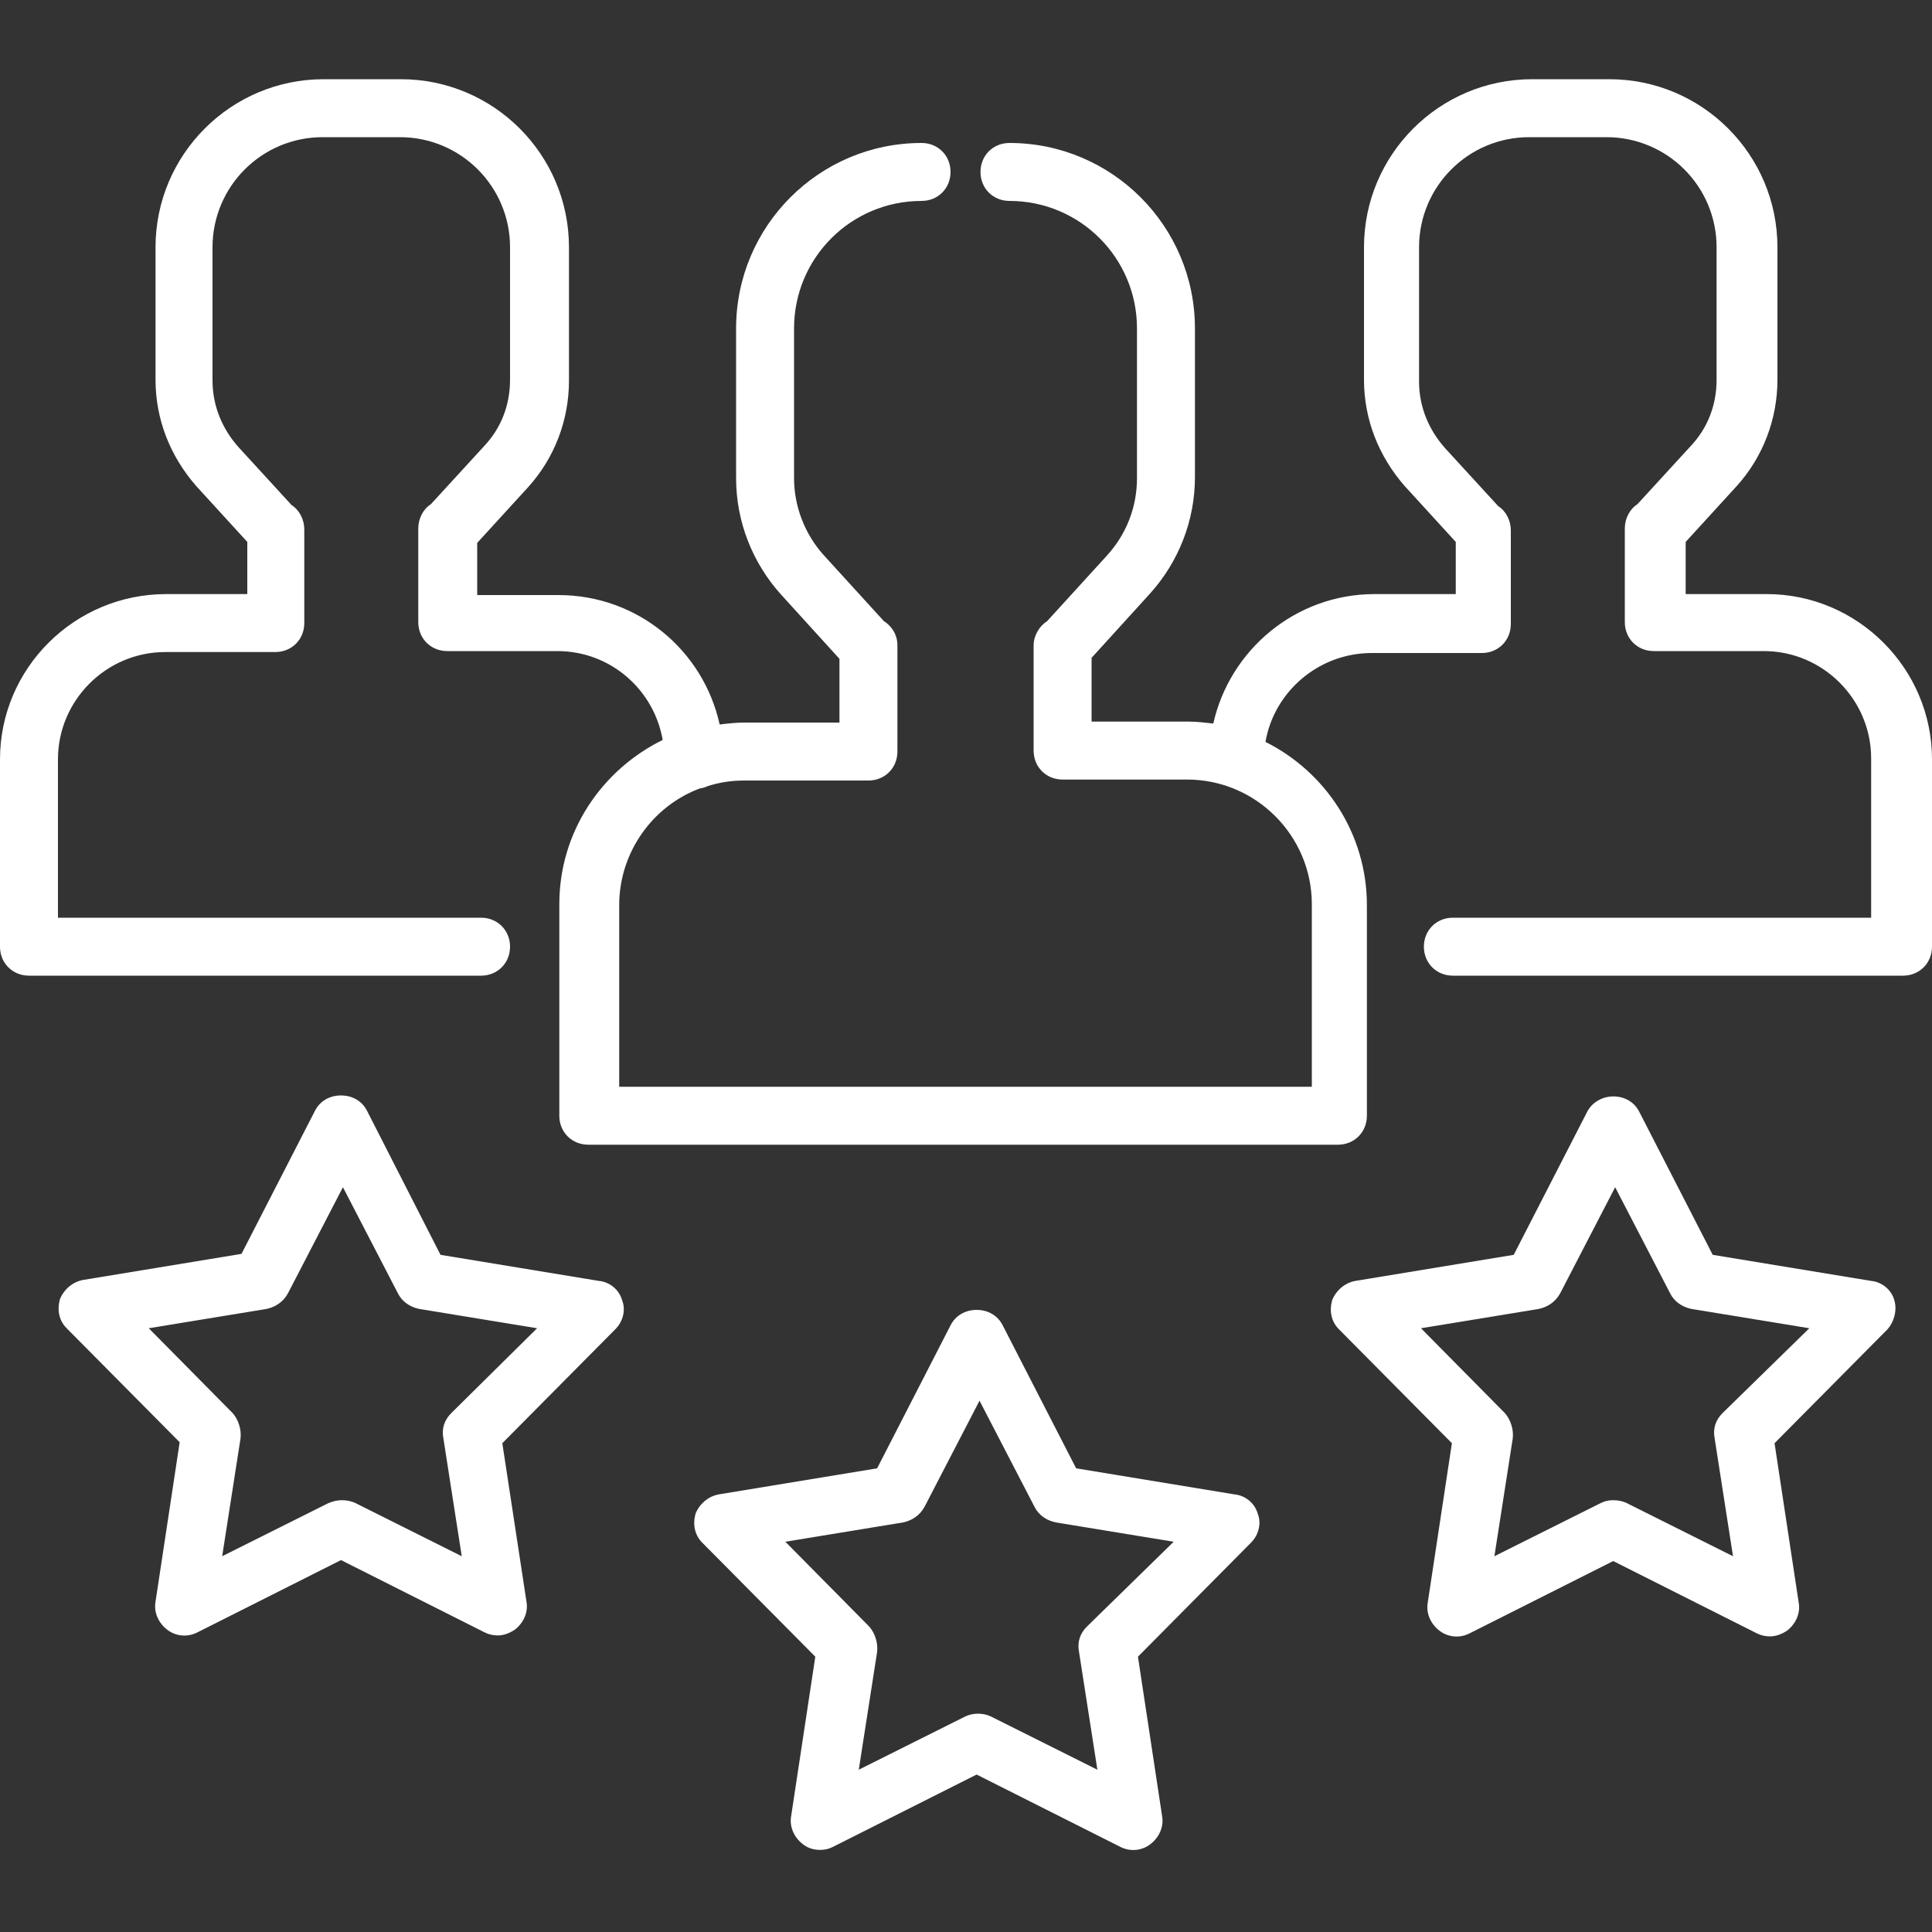 <?xml version="1.0" encoding="utf-8"?>
<!-- Generator: Adobe Illustrator 19.0.0, SVG Export Plug-In . SVG Version: 6.00 Build 0)  -->
<svg version="1.1" xmlns="http://www.w3.org/2000/svg" xmlns:xlink="http://www.w3.org/1999/xlink" x="0px" y="0px" width="200px"
	 height="200px" viewBox="0 0 200 200" style="enable-background:new 0 0 200 200;" xml:space="preserve">
<rect x="0" y="0" width="200" height="200" fill="#333333" stroke="none"/>
<style type="text/css">
	.st0{display:none;}
	.st1{display:inline;}
	.st2{fill:#060507;}
	.st3{fill:#010101;}
	.st4{fill:#FFFFFF;}
</style>
<g id="Layer_1" class="st0">
	<g id="XMLID_1_" class="st1">
		<path id="XMLID_7_" class="st2" d="M196.3,12.9c0-7.1-5.8-12.9-12.9-12.9l-43,0c-2.9,0-5.1,0.7-6.6,2.2c-2,2-2.8,5.8,1.5,10.1
			l10.9,10.9c-10.9,4.9-33.2,17-47.8,38.2H14.1c-0.6,0-1.3,0.1-1.9,0.2c-1.1,0.2-2.5,1-3.4,1.5c-0.8,0.5-3.1,2.2-4.2,4.4
			c-0.6,1.3-1,2.8-1,4.3v117.8c0,5.7,4.7,10.4,10.4,10.4h159.4c5.7,0,10.4-4.7,10.4-10.4V71.8c0-1.5-0.3-3-1-4.3
			c-1-2.2-3.3-3.9-4.2-4.4c-0.8-0.5-2.3-1.3-3.3-1.5c-0.6-0.1-1.3-0.2-1.9-0.2h-32c13.7-7.7,25.8-11.1,30.5-12.3l12,11.9
			c4.3,4.3,8.1,3.5,10.1,1.5c1.5-1.4,2.2-3.7,2.2-6.6L196.3,12.9z M175.5,73.5v116.1c0,1.1-0.9,2-2,2H14.1c-1.1,0-2-0.9-2-2l0.1-116
			l74.1,50.7c4.1,2.8,10.9,2.8,15,0L175.5,73.5z M166.1,69.8l-69.5,47.5c-1.3,0.9-4.1,0.9-5.5,0L21.5,69.8h71.7
			c-2.8,5.4-5.2,11.3-6.7,17.7c-2.4,10-1.7,19.4-1,20.6c0.4,0.7,0.9,1.4,1.4,2c0.7,0.8,1.7,1.3,2.8,1.5c1.8,0.3,4-1,5.1-1.8
			c1.1-0.8,5.3-9.2,11.3-17.5c6.7-9.3,14.5-16.7,22.4-22.5L166.1,69.8z M189.8,57.5c-0.3-0.2-0.8-0.5-1.3-1l-14.6-14.5
			c-0.3,0.1-22.4,4.4-45.1,19.5h-1V62c-13.1,8.9-26.4,21.4-35.8,38.9c3.5-52.7,59.8-74,60.4-74.2l4.4-1.9l-4.1-4.4L139.8,7.8
			c-0.5-0.5-0.8-0.9-1-1.3c0.3-0.1,0.8-0.2,1.6-0.2l43,0c3.6,0,6.5,2.9,6.5,6.5l0,43C189.9,56.6,189.8,57.1,189.8,57.5z"/>
	</g>
</g>
<g id="Layer_3" class="st0">
	<g id="XMLID_53_" class="st1">
		<g id="XMLID_54_">
			<path id="XMLID_29_" class="st3" d="M139.1,167.6c-2.2,0-3.9,1.8-3.9,3.9c0,2.2,1.8,3.9,3.9,3.9c2.2,0,3.9-1.8,3.9-3.9
				C143,169.3,141.2,167.6,139.1,167.6z"/>
		</g>
	</g>
	<g id="XMLID_43_" class="st1">
		<g id="XMLID_44_">
			<path id="XMLID_45_" class="st3" d="M197.3,69.1c-2.2-2.7-5.5-4.3-9-4.3h-20.7V11.7c0-6.5-5.3-11.7-11.7-11.7H44.1
				c-6.5,0-11.7,5.3-11.7,11.7v53.1H11.7c-3.5,0-6.8,1.6-9,4.3C1,71.2,0,73.9,0,76.6v111.7c0,3.1,1.2,6.1,3.4,8.3c0,0,0,0,0,0
				c0,0,0,0,0,0c2.2,2.2,5.1,3.4,8.2,3.4h176.6c3.1,0,6-1.2,8.2-3.3c0,0,0,0,0,0c0,0,0,0,0,0c2.2-2.2,3.4-5.2,3.4-8.3V76.6
				C200,73.9,199,71.2,197.3,69.1z M167.6,72.7h19l-19,15.3V72.7z M40.2,11.7c0-2.2,1.8-3.9,3.9-3.9h111.7c2.2,0,3.9,1.8,3.9,3.9
				v82.5l-40.4,32.5l-16.8-14c-1.4-1.2-3.6-1.2-5,0l-16.8,14L40.2,94.2V11.7z M32.4,72.7v15.3l-19-15.3H32.4z M7.8,187.4V78.2
				l66.7,53.6L7.8,187.4z M14.2,192.2l69-57.5l16.8-14l16.8,14l69,57.5H14.2z M192.2,187.4l-66.7-55.6l66.7-53.6V187.4z"/>
		</g>
	</g>
	<g id="XMLID_40_" class="st1">
		<g id="XMLID_41_">
			<path id="XMLID_21_" class="st3" d="M122.3,49.2c-1.5-1.5-4-1.5-5.5,0L96.1,69.9L83.2,57c-1.5-1.5-4-1.5-5.5,0
				c-1.5,1.5-1.5,4,0,5.5l15.6,15.6c0.8,0.8,1.8,1.1,2.8,1.1s2-0.4,2.8-1.1l23.4-23.4C123.8,53.2,123.8,50.7,122.3,49.2z"/>
		</g>
	</g>
	<g id="XMLID_37_" class="st1">
		<g id="XMLID_38_">
			<path id="XMLID_20_" class="st3" d="M123.4,167.6H60.9c-2.2,0-3.9,1.7-3.9,3.9s1.7,3.9,3.9,3.9h62.5c2.2,0,3.9-1.7,3.9-3.9
				S125.6,167.6,123.4,167.6z"/>
		</g>
	</g>
	<g id="XMLID_18_" class="st1">
		<g id="XMLID_33_">
			<path id="XMLID_34_" class="st3" d="M100,16.8c-23.7,0-43,19.3-43,43s19.3,43,43,43s43-19.3,43-43S123.7,16.8,100,16.8z
				 M100,94.9c-19.4,0-35.2-15.8-35.2-35.2S80.6,24.6,100,24.6s35.2,15.8,35.2,35.2S119.4,94.9,100,94.9z"/>
		</g>
	</g>
</g>
<g id="Layer_4" class="st0">
	<g id="XMLID_19_" class="st1">
		<g id="XMLID_78_">
			<g id="XMLID_79_">
				<path id="XMLID_50_" d="M84.4,175.4c-2.2,0-3.9,1.7-3.9,3.9c0,2.2,1.7,3.9,3.9,3.9s3.9-1.7,3.9-3.9
					C88.3,177.1,86.5,175.4,84.4,175.4z"/>
			</g>
		</g>
		<g id="XMLID_75_">
			<g id="XMLID_76_">
				<path id="XMLID_49_" d="M107.8,136.3h-3.9V109c0-2.2-1.7-3.9-3.9-3.9h-7.8c-2.2,0-3.9,1.7-3.9,3.9s1.7,3.9,3.9,3.9h3.9v23.4
					h-3.9c-2.2,0-3.9,1.7-3.9,3.9s1.7,3.9,3.9,3.9h15.6c2.2,0,3.9-1.7,3.9-3.9S110,136.3,107.8,136.3z"/>
			</g>
		</g>
		<g id="XMLID_72_">
			<g id="XMLID_73_">
				<path id="XMLID_48_" d="M44.2,159.8c2.2,0,3.9-1.7,3.9-3.9v-15.6c0-2.2-1.7-3.9-3.9-3.9H28.5c-2.2,0-3.9,1.7-3.9,3.9
					s1.7,3.9,3.9,3.9h11.7v7.8H28.5c-2.2,0-3.9,1.7-3.9,3.9v15.6c0,2.2,1.7,3.9,3.9,3.9h15.6c2.2,0,3.9-1.7,3.9-3.9
					s-1.7-3.9-3.9-3.9H32.4v-7.8H44.2z"/>
			</g>
		</g>
		<g id="XMLID_69_">
			<g id="XMLID_70_">
				<path id="XMLID_47_" d="M171.5,144.1h-15.6c-2.2,0-3.9,1.7-3.9,3.9s1.7,3.9,3.9,3.9h11.7v7.8h-11.7c-2.2,0-3.9,1.7-3.9,3.9
					s1.7,3.9,3.9,3.9h11.7v7.8h-11.7c-2.2,0-3.9,1.7-3.9,3.9c0,2.2,1.7,3.9,3.9,3.9h15.6c2.2,0,3.9-1.7,3.9-3.9v-31.2
					C175.4,145.9,173.6,144.1,171.5,144.1z"/>
			</g>
		</g>
		<g id="XMLID_62_">
			<g id="XMLID_63_">
				<path id="XMLID_64_" d="M196.1,128.5h-60.9V92.2c0-2.2-1.7-3.9-3.9-3.9H68.8c-2.2,0-3.9,1.7-3.9,3.9v20.7H3.9
					c-2.2,0-3.9,1.7-3.9,3.9v79.3c0,2.2,1.7,3.9,3.9,3.9h64.8h62.5h64.8c2.2,0,3.9-1.7,3.9-3.9v-63.7
					C200,130.3,198.3,128.5,196.1,128.5z M64.9,192.2h-57v-71.5h57V192.2z M127.3,192.2H72.7V96.1h54.7V192.2z M192.2,192.2h-57
					v-55.9h57V192.2z"/>
			</g>
		</g>
		<g id="XMLID_57_">
			<g id="XMLID_58_">
				<path id="XMLID_59_" d="M138.8,29.8c-0.5-1.4-1.7-2.4-3.2-2.7l-22.2-3.2l-10-21.6c-0.6-1.4-2-2.3-3.5-2.3
					c-1.5,0-2.9,0.9-3.5,2.3l-10,21.6l-22.2,3.2c-1.5,0.2-2.7,1.2-3.2,2.7c-0.5,1.4-0.1,3,1,4l16.2,15.7l-3.8,23.4
					c-0.2,1.5,0.4,2.9,1.6,3.8c1.2,0.9,2.8,1,4.1,0.3l19.9-10.5L119.8,77c0.6,0.3,1.2,0.4,1.8,0.4c0.8,0,1.6-0.2,2.3-0.7
					c1.2-0.9,1.8-2.3,1.6-3.8l-3.8-23.4l16.2-15.7C138.9,32.7,139.2,31.2,138.8,29.8z M114.7,45.4c-0.9,0.9-1.3,2.2-1.1,3.4
					l2.9,17.7l-14.8-7.8c-1.1-0.6-2.5-0.6-3.6,0l-14.8,7.8l2.9-17.7c0.2-1.3-0.2-2.5-1.1-3.4L73,33.7l16.5-2.4c1.3-0.2,2.4-1,3-2.2
					l7.3-15.9l7.3,15.9c0.6,1.2,1.7,2,3,2.2l16.5,2.4L114.7,45.4z"/>
			</g>
		</g>
		<g id="XMLID_30_">
			<g id="XMLID_35_">
				<path id="XMLID_36_" d="M115.6,175.4H100c-2.2,0-3.9,1.7-3.9,3.9c0,2.2,1.7,3.9,3.9,3.9h15.6c2.2,0,3.9-1.7,3.9-3.9
					C119.5,177.1,117.8,175.4,115.6,175.4z"/>
			</g>
		</g>
	</g>
	<g id="XMLID_60_" class="st1">
	</g>
</g>
<g id="Layer_5" class="st0">
	<g id="XMLID_15_" class="st1">
		<path id="XMLID_13_" class="st3" d="M41.8,105.2c15.8,0,28.7-12.9,28.7-28.7c0-15.8-12.9-28.7-28.7-28.7
			c-15.8,0-28.7,12.9-28.7,28.7C13.1,92.4,26,105.2,41.8,105.2z"/>
		<path id="XMLID_12_" class="st3" d="M59.7,100.7c-1-0.5-2.2-0.4-2.9,0.4l-14.9,15.6l-14.9-15.6c-0.8-0.8-2-1-2.9-0.4
			c-6.9,3.9-12.7,9.9-16.8,17.4c-4.2,7.7-6.4,16.6-6.4,25.7c0,1.3,1.1,2.4,2.4,2.4h77.3c1.3,0,2.4-1.1,2.4-2.4
			c0-9.2-2.2-18.1-6.4-25.7C72.3,110.6,66.5,104.6,59.7,100.7z"/>
		<path id="XMLID_11_" class="st3" d="M158.2,105.2c15.8,0,28.7-12.9,28.7-28.7c0-15.8-12.9-28.7-28.7-28.7
			c-15.8,0-28.7,12.9-28.7,28.7C129.6,92.4,142.4,105.2,158.2,105.2z"/>
		<path id="XMLID_10_" class="st3" d="M192.9,118.2c-4.1-7.5-9.9-13.6-16.8-17.4c-1-0.5-2.2-0.4-2.9,0.4l-14.9,15.6l-14.9-15.6
			c-0.8-0.8-2-1-2.9-0.4c-6.9,3.9-12.7,9.9-16.8,17.4c-4.2,7.7-6.4,16.6-6.4,25.7c0,1.3,1.1,2.4,2.4,2.4h77.3c1.3,0,2.4-1.1,2.4-2.4
			C199.3,134.8,197.1,125.9,192.9,118.2z"/>
		<path id="XMLID_8_" class="st3" d="M80.1,86.6h31.7l-6,6c-1.3,1.3-1.3,3.4,0,4.8c0.7,0.7,1.5,1,2.4,1c0.9,0,1.7-0.3,2.4-1
			l11.8-11.8c1.3-1.3,1.3-3.4,0-4.8l-11.8-11.8c-1.3-1.3-3.4-1.3-4.8,0c-1.3,1.3-1.3,3.4,0,4.8l6,6H80.1c-1.9,0-3.4,1.5-3.4,3.4
			C76.7,85.1,78.2,86.6,80.1,86.6z"/>
		<path id="XMLID_2_" class="st3" d="M88.2,114.3h31.7c1.9,0,3.4-1.5,3.4-3.4s-1.5-3.4-3.4-3.4H88.2l6-6c1.3-1.3,1.3-3.4,0-4.8
			c-1.3-1.3-3.4-1.3-4.8,0l-11.8,11.8c-1.3,1.3-1.3,3.4,0,4.8l11.8,11.8c0.7,0.7,1.5,1,2.4,1c0.9,0,1.7-0.3,2.4-1
			c1.3-1.3,1.3-3.4,0-4.8L88.2,114.3z"/>
	</g>
</g>
<g id="Layer_6" class="st0">
	<g id="XMLID_93_" class="st1">
		<g id="XMLID_158_">
			<g id="XMLID_159_">
				<path id="XMLID_160_" class="st3" d="M186.6,0.6h-33.3c-7.2,0-13.1,5.9-13.1,13.1V47c0,7.2,5.9,13.1,13.1,13.1h33.3
					c7.2,0,13.1-5.9,13.1-13.1V13.7C199.7,6.5,193.8,0.6,186.6,0.6z M193.4,47c0,3.8-3.1,6.9-6.9,6.9h-33.3c-3.8,0-6.9-3.1-6.9-6.9
					V13.7c0-3.8,3.1-6.9,6.9-6.9h33.3c3.8,0,6.9,3.1,6.9,6.9V47z"/>
			</g>
		</g>
		<g id="XMLID_155_">
			<g id="XMLID_156_">
				<path id="XMLID_89_" class="st3" d="M188.8,18.2c-1.2-1.2-3.2-1.2-4.4,0L166.6,36l-7.8-7.8c-1.2-1.2-3.2-1.2-4.4,0
					c-1.2,1.2-1.2,3.2,0,4.4l10,10c0.6,0.6,1.4,0.9,2.2,0.9s1.6-0.3,2.2-0.9l20-20C190,21.4,190,19.4,188.8,18.2z"/>
			</g>
		</g>
		<g id="XMLID_150_">
			<g id="XMLID_151_">
				<path id="XMLID_152_" class="st3" d="M186.6,70.6h-33.3c-7.2,0-13.1,5.9-13.1,13.1V117c0,7.2,5.9,13.1,13.1,13.1h33.3
					c7.2,0,13.1-5.9,13.1-13.1V83.7C199.7,76.4,193.8,70.6,186.6,70.6z M193.4,117c0,3.8-3.1,6.9-6.9,6.9h-33.3
					c-3.8,0-6.9-3.1-6.9-6.9V83.7c0-3.8,3.1-6.9,6.9-6.9h33.3c3.8,0,6.9,3.1,6.9,6.9V117z"/>
			</g>
		</g>
		<g id="XMLID_145_">
			<g id="XMLID_146_">
				<path id="XMLID_147_" class="st3" d="M186.6,140.5h-33.3c-7.2,0-13.1,5.9-13.1,13.1v33.3c0,7.2,5.9,13.1,13.1,13.1h33.3
					c7.2,0,13.1-5.9,13.1-13.1v-33.3C199.7,146.4,193.8,140.5,186.6,140.5z M193.4,186.9c0,3.8-3.1,6.9-6.9,6.9h-33.3
					c-3.8,0-6.9-3.1-6.9-6.9v-33.3c0-3.8,3.1-6.9,6.9-6.9h33.3c3.8,0,6.9,3.1,6.9,6.9V186.9z"/>
			</g>
		</g>
		<g id="XMLID_142_">
			<g id="XMLID_143_">
				<path id="XMLID_84_" class="st3" d="M188.8,158c-1.2-1.2-3.2-1.2-4.4,0l-17.8,17.8l-7.8-7.8c-1.2-1.2-3.2-1.2-4.4,0
					c-1.2,1.2-1.2,3.2,0,4.4l10,10c0.6,0.6,1.4,0.9,2.2,0.9s1.6-0.3,2.2-0.9l20-20C190,161.2,190,159.3,188.8,158z"/>
			</g>
		</g>
		<g id="XMLID_139_">
			<g id="XMLID_140_">
				<path id="XMLID_83_" class="st3" d="M70,17.3H3.4c-1.7,0-3.1,1.4-3.1,3.1c0,1.7,1.4,3.1,3.1,3.1H70c1.7,0,3.1-1.4,3.1-3.1
					S71.8,17.3,70,17.3z"/>
			</g>
		</g>
		<g id="XMLID_136_">
			<g id="XMLID_137_">
				<path id="XMLID_82_" class="st3" d="M120,17.3H83.4c-1.7,0-3.1,1.4-3.1,3.1c0,1.7,1.4,3.1,3.1,3.1H120c1.7,0,3.1-1.4,3.1-3.1
					C123.1,18.7,121.7,17.3,120,17.3z"/>
			</g>
		</g>
		<g id="XMLID_133_">
			<g id="XMLID_134_">
				<path id="XMLID_81_" class="st3" d="M120,37.3h-13.3c-1.7,0-3.1,1.4-3.1,3.1s1.4,3.1,3.1,3.1H120c1.7,0,3.1-1.4,3.1-3.1
					S121.7,37.3,120,37.3z"/>
			</g>
		</g>
		<g id="XMLID_130_">
			<g id="XMLID_131_">
				<path id="XMLID_80_" class="st3" d="M30.1,37.3H3.4c-1.7,0-3.1,1.4-3.1,3.1s1.4,3.1,3.1,3.1h26.6c1.7,0,3.1-1.4,3.1-3.1
					S31.8,37.3,30.1,37.3z"/>
			</g>
		</g>
		<g id="XMLID_127_">
			<g id="XMLID_128_">
				<path id="XMLID_77_" class="st3" d="M93.3,37.3H43.4c-1.7,0-3.1,1.4-3.1,3.1s1.4,3.1,3.1,3.1h49.9c1.7,0,3.1-1.4,3.1-3.1
					S95.1,37.3,93.3,37.3z"/>
			</g>
		</g>
		<g id="XMLID_124_">
			<g id="XMLID_125_">
				<path id="XMLID_74_" class="st3" d="M70,87.2H3.4c-1.7,0-3.1,1.4-3.1,3.1s1.4,3.1,3.1,3.1H70c1.7,0,3.1-1.4,3.1-3.1
					S71.8,87.2,70,87.2z"/>
			</g>
		</g>
		<g id="XMLID_121_">
			<g id="XMLID_122_">
				<path id="XMLID_71_" class="st3" d="M120,87.2H83.4c-1.7,0-3.1,1.4-3.1,3.1s1.4,3.1,3.1,3.1H120c1.7,0,3.1-1.4,3.1-3.1
					S121.7,87.2,120,87.2z"/>
			</g>
		</g>
		<g id="XMLID_118_">
			<g id="XMLID_119_">
				<path id="XMLID_68_" class="st3" d="M120,107.2h-13.3c-1.7,0-3.1,1.4-3.1,3.1s1.4,3.1,3.1,3.1H120c1.7,0,3.1-1.4,3.1-3.1
					S121.7,107.2,120,107.2z"/>
			</g>
		</g>
		<g id="XMLID_115_">
			<g id="XMLID_116_">
				<path id="XMLID_67_" class="st3" d="M30.1,107.2H3.4c-1.7,0-3.1,1.4-3.1,3.1s1.4,3.1,3.1,3.1h26.6c1.7,0,3.1-1.4,3.1-3.1
					S31.8,107.2,30.1,107.2z"/>
			</g>
		</g>
		<g id="XMLID_112_">
			<g id="XMLID_113_">
				<path id="XMLID_66_" class="st3" d="M93.3,107.2H43.4c-1.7,0-3.1,1.4-3.1,3.1s1.4,3.1,3.1,3.1h49.9c1.7,0,3.1-1.4,3.1-3.1
					S95.1,107.2,93.3,107.2z"/>
			</g>
		</g>
		<g id="XMLID_109_">
			<g id="XMLID_110_">
				<path id="XMLID_65_" class="st3" d="M70,157.1H3.4c-1.7,0-3.1,1.4-3.1,3.1c0,1.7,1.4,3.1,3.1,3.1H70c1.7,0,3.1-1.4,3.1-3.1
					C73.2,158.5,71.8,157.1,70,157.1z"/>
			</g>
		</g>
		<g id="XMLID_106_">
			<g id="XMLID_107_">
				<path id="XMLID_61_" class="st3" d="M120,157.1H83.4c-1.7,0-3.1,1.4-3.1,3.1c0,1.7,1.4,3.1,3.1,3.1H120c1.7,0,3.1-1.4,3.1-3.1
					S121.7,157.1,120,157.1z"/>
			</g>
		</g>
		<g id="XMLID_103_">
			<g id="XMLID_104_">
				<path id="XMLID_56_" class="st3" d="M120,177.1h-13.3c-1.7,0-3.1,1.4-3.1,3.1c0,1.7,1.4,3.1,3.1,3.1H120c1.7,0,3.1-1.4,3.1-3.1
					C123.1,178.5,121.7,177.1,120,177.1z"/>
			</g>
		</g>
		<g id="XMLID_100_">
			<g id="XMLID_101_">
				<path id="XMLID_17_" class="st3" d="M30.1,177.1H3.4c-1.7,0-3.1,1.4-3.1,3.1c0,1.7,1.4,3.1,3.1,3.1h26.6c1.7,0,3.1-1.4,3.1-3.1
					C33.2,178.5,31.8,177.1,30.1,177.1z"/>
			</g>
		</g>
		<g id="XMLID_97_">
			<g id="XMLID_98_">
				<path id="XMLID_16_" class="st3" d="M93.3,177.1H43.4c-1.7,0-3.1,1.4-3.1,3.1c0,1.7,1.4,3.1,3.1,3.1h49.9c1.7,0,3.1-1.4,3.1-3.1
					C96.5,178.5,95.1,177.1,93.3,177.1z"/>
			</g>
		</g>
		<g id="XMLID_94_">
			<g id="XMLID_95_">
				<path id="XMLID_14_" class="st3" d="M182.1,108.1l-7.8-7.8l7.8-7.8c1.2-1.2,1.2-3.2,0-4.4c-1.2-1.2-3.2-1.2-4.4,0l-7.8,7.8
					l-7.8-7.8c-1.2-1.2-3.2-1.2-4.4,0c-1.2,1.2-1.2,3.2,0,4.4l7.8,7.8l-7.8,7.8c-1.2,1.2-1.2,3.2,0,4.4c0.6,0.6,1.4,0.9,2.2,0.9
					c0.8,0,1.6-0.3,2.2-0.9l7.8-7.8l7.8,7.8c0.6,0.6,1.4,0.9,2.2,0.9s1.6-0.3,2.2-0.9C183.3,111.3,183.3,109.3,182.1,108.1z"/>
			</g>
		</g>
	</g>
</g>
<g id="Layer_7">
	<g id="XMLID_117_">
		<g id="XMLID_162_">
			<g id="XMLID_163_">
				<path id="XMLID_111_" class="st4" d="M182.9,61.5h-8.4v-5.4l5.3-5.8c2.7-3,4.2-6.9,4.2-11V25.6c0-9.6-7.8-17.4-17.4-17.4h-8
					c-9.6,0-17.4,7.8-17.4,17.4v13.7c0,4.1,1.5,7.9,4.2,11l5.3,5.8v5.4h-8.4c-8.2,0-15,5.8-16.7,13.4c-0.9-0.1-1.7-0.2-2.6-0.2H113
					v-6.6l6-6.6c3-3.3,4.7-7.6,4.7-12.1V34c0-10.6-8.6-19.2-19.2-19.2c-1.7,0-3,1.3-3,3s1.3,3,3,3c7.3,0,13.2,5.9,13.2,13.2v15.5
					c0,3-1.1,5.8-3.1,8l-6.2,6.8c-0.8,0.5-1.4,1.5-1.4,2.5v10.9c0,1.7,1.3,3,3,3h12.9c7.1,0,12.9,5.8,12.9,12.9v18.9H64.1V93.7
					c0-5.5,3.5-10.3,8.4-12.1c0.2,0,0.5-0.1,0.7-0.2c1.2-0.4,2.5-0.6,3.8-0.6h12.9c1.7,0,3-1.3,3-3V66.8c0-1.1-0.6-2-1.4-2.5
					l-6.2-6.8c-2-2.2-3.1-5.1-3.1-8V34c0-7.3,5.9-13.2,13.2-13.2c1.7,0,3-1.3,3-3c0-1.7-1.3-3-3-3c-10.6,0-19.2,8.6-19.2,19.2v15.5
					c0,4.5,1.7,8.8,4.7,12.1l6,6.6v6.6H77c-0.8,0-1.7,0.1-2.5,0.2c-1.7-7.7-8.5-13.4-16.7-13.4h-8.4v-5.4l5.3-5.8
					c2.7-3,4.2-6.9,4.2-11V25.6c0-9.6-7.8-17.4-17.4-17.4h-8c-9.6,0-17.4,7.8-17.4,17.4v13.7c0,4.1,1.5,7.9,4.2,11l5.3,5.8v5.4h-8.4
					C7.7,61.5,0,69.2,0,78.6v19.4c0,1.7,1.3,3,3,3h46.8c1.7,0,3-1.3,3-3s-1.3-3-3-3H6V78.6c0-6.1,5-11.1,11.1-11.1h11.4
					c1.7,0,3-1.3,3-3v-9.7c0-1-0.5-2-1.3-2.5l-5.5-6c-1.7-1.9-2.7-4.3-2.7-6.9V25.6c0-6.3,5.1-11.4,11.4-11.4h8
					c6.3,0,11.4,5.1,11.4,11.4v13.7c0,2.6-0.9,5-2.7,6.9l-5.5,6c-0.8,0.5-1.3,1.5-1.3,2.5v9.7c0,1.7,1.3,3,3,3h11.4
					c5.5,0,10,4,10.9,9.2c-6.3,3.1-10.7,9.5-10.7,17v21.9c0,1.7,1.3,3,3,3h77.6c1.7,0,3-1.3,3-3V93.7c0-7.4-4.3-13.8-10.5-16.9
					c0.9-5.2,5.5-9.2,11-9.2h11.4c1.7,0,3-1.3,3-3v-9.7c0-1-0.5-2-1.3-2.5l-5.5-6c-1.7-1.9-2.7-4.3-2.7-6.9V25.6
					c0-6.3,5.1-11.4,11.4-11.4h8c6.3,0,11.4,5.1,11.4,11.4v13.7c0,2.6-0.9,5-2.7,6.9l-5.5,6c-0.8,0.5-1.3,1.5-1.3,2.5v9.7
					c0,1.7,1.3,3,3,3h11.4c6.1,0,11.1,5,11.1,11.1V95h-43.3c-1.7,0-3,1.3-3,3c0,1.7,1.3,3,3,3H197c1.7,0,3-1.3,3-3V78.6
					C200,69.2,192.3,61.5,182.9,61.5z"/>
			</g>
		</g>
		<g id="XMLID_149_">
			<g id="XMLID_153_">
				<path id="XMLID_154_" class="st4" d="M130.2,156.7c-0.3-1.1-1.3-1.9-2.4-2l-16.4-2.7l-7.6-14.8c-0.5-1-1.5-1.6-2.7-1.6
					s-2.2,0.6-2.7,1.6l-7.6,14.8l-16.4,2.7c-1.1,0.2-2,1-2.4,2c-0.3,1.1-0.1,2.2,0.7,3l11.7,11.8L81.9,188c-0.2,1.1,0.3,2.2,1.2,2.9
					c0.5,0.4,1.1,0.6,1.8,0.6c0.5,0,0.9-0.1,1.3-0.3l14.9-7.5l14.9,7.5c1,0.5,2.2,0.4,3.1-0.3c0.9-0.7,1.4-1.8,1.2-2.9l-2.5-16.5
					l11.7-11.8C130.3,158.9,130.6,157.7,130.2,156.7z M112.5,168.4c-0.7,0.7-1,1.6-0.8,2.6l1.9,12.2l-11-5.5c-0.8-0.4-1.9-0.4-2.7,0
					l-11,5.5l1.9-12.2c0.1-0.9-0.2-1.9-0.8-2.6l-8.7-8.8l12.2-2c0.9-0.2,1.7-0.7,2.2-1.6l5.7-11l5.7,11c0.4,0.8,1.2,1.4,2.2,1.6
					l12.2,2L112.5,168.4z"/>
			</g>
		</g>
		<g id="XMLID_135_">
			<g id="XMLID_138_">
				<path id="XMLID_141_" class="st4" d="M196.1,134.6c-0.3-1.1-1.3-1.9-2.4-2l-16.4-2.7l-7.6-14.8c-0.5-1-1.5-1.6-2.7-1.6
					c-1.1,0-2.2,0.6-2.7,1.6l-7.6,14.8l-16.4,2.7c-1.1,0.2-2,1-2.4,2c-0.3,1.1-0.1,2.2,0.7,3l11.7,11.8l-2.5,16.5
					c-0.2,1.1,0.3,2.2,1.2,2.9c0.9,0.7,2.1,0.8,3.1,0.3l14.9-7.5l14.9,7.5c0.4,0.2,0.9,0.3,1.3,0.3c0.6,0,1.2-0.2,1.8-0.6
					c0.9-0.7,1.4-1.8,1.2-2.9l-2.5-16.5l11.7-11.8C196.1,136.8,196.4,135.6,196.1,134.6z M178.3,146.3c-0.7,0.7-1,1.6-0.8,2.6
					l1.9,12.2l-11-5.5c-0.4-0.2-0.9-0.3-1.4-0.3s-0.9,0.1-1.3,0.3l-11,5.5l1.9-12.2c0.1-0.9-0.2-1.9-0.8-2.6l-8.7-8.8l12.2-2
					c0.9-0.2,1.7-0.7,2.2-1.6l5.7-11l5.7,11c0.4,0.8,1.2,1.4,2.2,1.6l12.2,2L178.3,146.3z"/>
			</g>
		</g>
		<g id="XMLID_120_">
			<g id="XMLID_123_">
				<path id="XMLID_126_" class="st4" d="M64.4,134.6c-0.3-1.1-1.3-1.9-2.4-2l-16.4-2.7L38,115c-0.5-1-1.5-1.6-2.7-1.6
					s-2.2,0.6-2.7,1.6L25,129.8l-16.4,2.7c-1.1,0.2-2,1-2.4,2c-0.3,1.1-0.1,2.2,0.7,3l11.7,11.8l-2.5,16.5c-0.2,1.1,0.3,2.2,1.2,2.9
					c0.9,0.7,2.1,0.8,3.1,0.3l14.9-7.5l14.9,7.5c0.4,0.2,0.9,0.3,1.3,0.3c0.6,0,1.2-0.2,1.8-0.6c0.9-0.7,1.4-1.8,1.2-2.9L52,149.4
					l11.7-11.8C64.5,136.8,64.8,135.6,64.4,134.6z M46.7,146.3c-0.7,0.7-1,1.6-0.8,2.6l1.9,12.2l-11-5.5c-0.4-0.2-0.9-0.3-1.4-0.3
					c-0.5,0-0.9,0.1-1.4,0.3l-11,5.5l1.9-12.2c0.1-0.9-0.2-1.9-0.8-2.6l-8.7-8.8l12.2-2c0.9-0.2,1.7-0.7,2.2-1.6l5.7-11l5.7,11
					c0.4,0.8,1.2,1.4,2.2,1.6l12.2,2L46.7,146.3z"/>
			</g>
		</g>
	</g>
</g>
<g id="Layer_8" class="st0">
	<g id="XMLID_170_" class="st1">
		<g id="files">
			<path id="XMLID_144_" class="st3" d="M120.1,149.1H28.9c-6.4,0-11.6-5.2-11.6-11.6V11.6C17.3,5.2,22.5,0,28.9,0h62.8
				c2.9,0,5.2,2.3,5.2,5.2v28.3c0,0.7,0.6,1.3,1.3,1.3l28.4,0.1c2.8,0,5.2,2.3,5.2,5.2v97.5C131.7,143.9,126.5,149.1,120.1,149.1z
				 M28.9,10.3c-0.7,0-1.3,0.6-1.3,1.3v125.9c0,0.7,0.6,1.3,1.3,1.3h91.2c0.7,0,1.3-0.6,1.3-1.3V45.1L98.2,45
				c-6.4,0-11.6-5.2-11.6-11.6V10.3H28.9z"/>
			<path id="XMLID_132_" class="st3" d="M145.6,174.5H54.4c-2.9,0-5.2-2.3-5.2-5.2c0-2.9,2.3-5.2,5.2-5.2h91.2
				c0.7,0,1.3-0.6,1.3-1.3V65.4c0-2.9,2.3-5.2,5.2-5.2c2.9,0,5.2,2.3,5.2,5.2v97.5C157.2,169.3,152,174.5,145.6,174.5z"/>
			<path id="XMLID_129_" class="st3" d="M171.1,200H79.9c-2.9,0-5.2-2.3-5.2-5.2c0-2.9,2.3-5.2,5.2-5.2h91.2c0.7,0,1.3-0.6,1.3-1.3
				V90.9c0-2.9,2.3-5.2,5.2-5.2c2.9,0,5.2,2.3,5.2,5.2v97.5C182.7,194.8,177.5,200,171.1,200z"/>
		</g>
		<g id="XMLID_9_">
			<g id="XMLID_114_">
				<path id="XMLID_161_" class="st3" d="M128,9.2c-1-1-2.5-1-3.5,0l-13.2,13.2l-8.2-8.2c-1-1-2.5-1-3.5,0c-1,1-1,2.5,0,3.5l9.9,9.9
					c0.5,0.5,1.1,0.7,1.8,0.7c0.6,0,1.3-0.2,1.8-0.7L128,12.8C128.9,11.8,128.9,10.2,128,9.2z"/>
			</g>
		</g>
		<g id="XMLID_167_">
			<g id="XMLID_168_">
				<path id="XMLID_169_" class="st3" d="M110.8,121.6c-2,0-3.6,1.6-3.6,3.6c0,2,1.6,3.6,3.6,3.6c2,0,3.6-1.6,3.6-3.6
					C114.4,123.2,112.8,121.6,110.8,121.6z"/>
			</g>
		</g>
		<g id="XMLID_164_">
			<g id="XMLID_165_">
				<path id="XMLID_166_" class="st3" d="M96.4,121.6H38.6c-2,0-3.6,1.6-3.6,3.6c0,2,1.6,3.6,3.6,3.6h57.8c2,0,3.6-1.6,3.6-3.6
					C100,123.2,98.4,121.6,96.4,121.6z"/>
			</g>
		</g>
	</g>
</g>
</svg>
